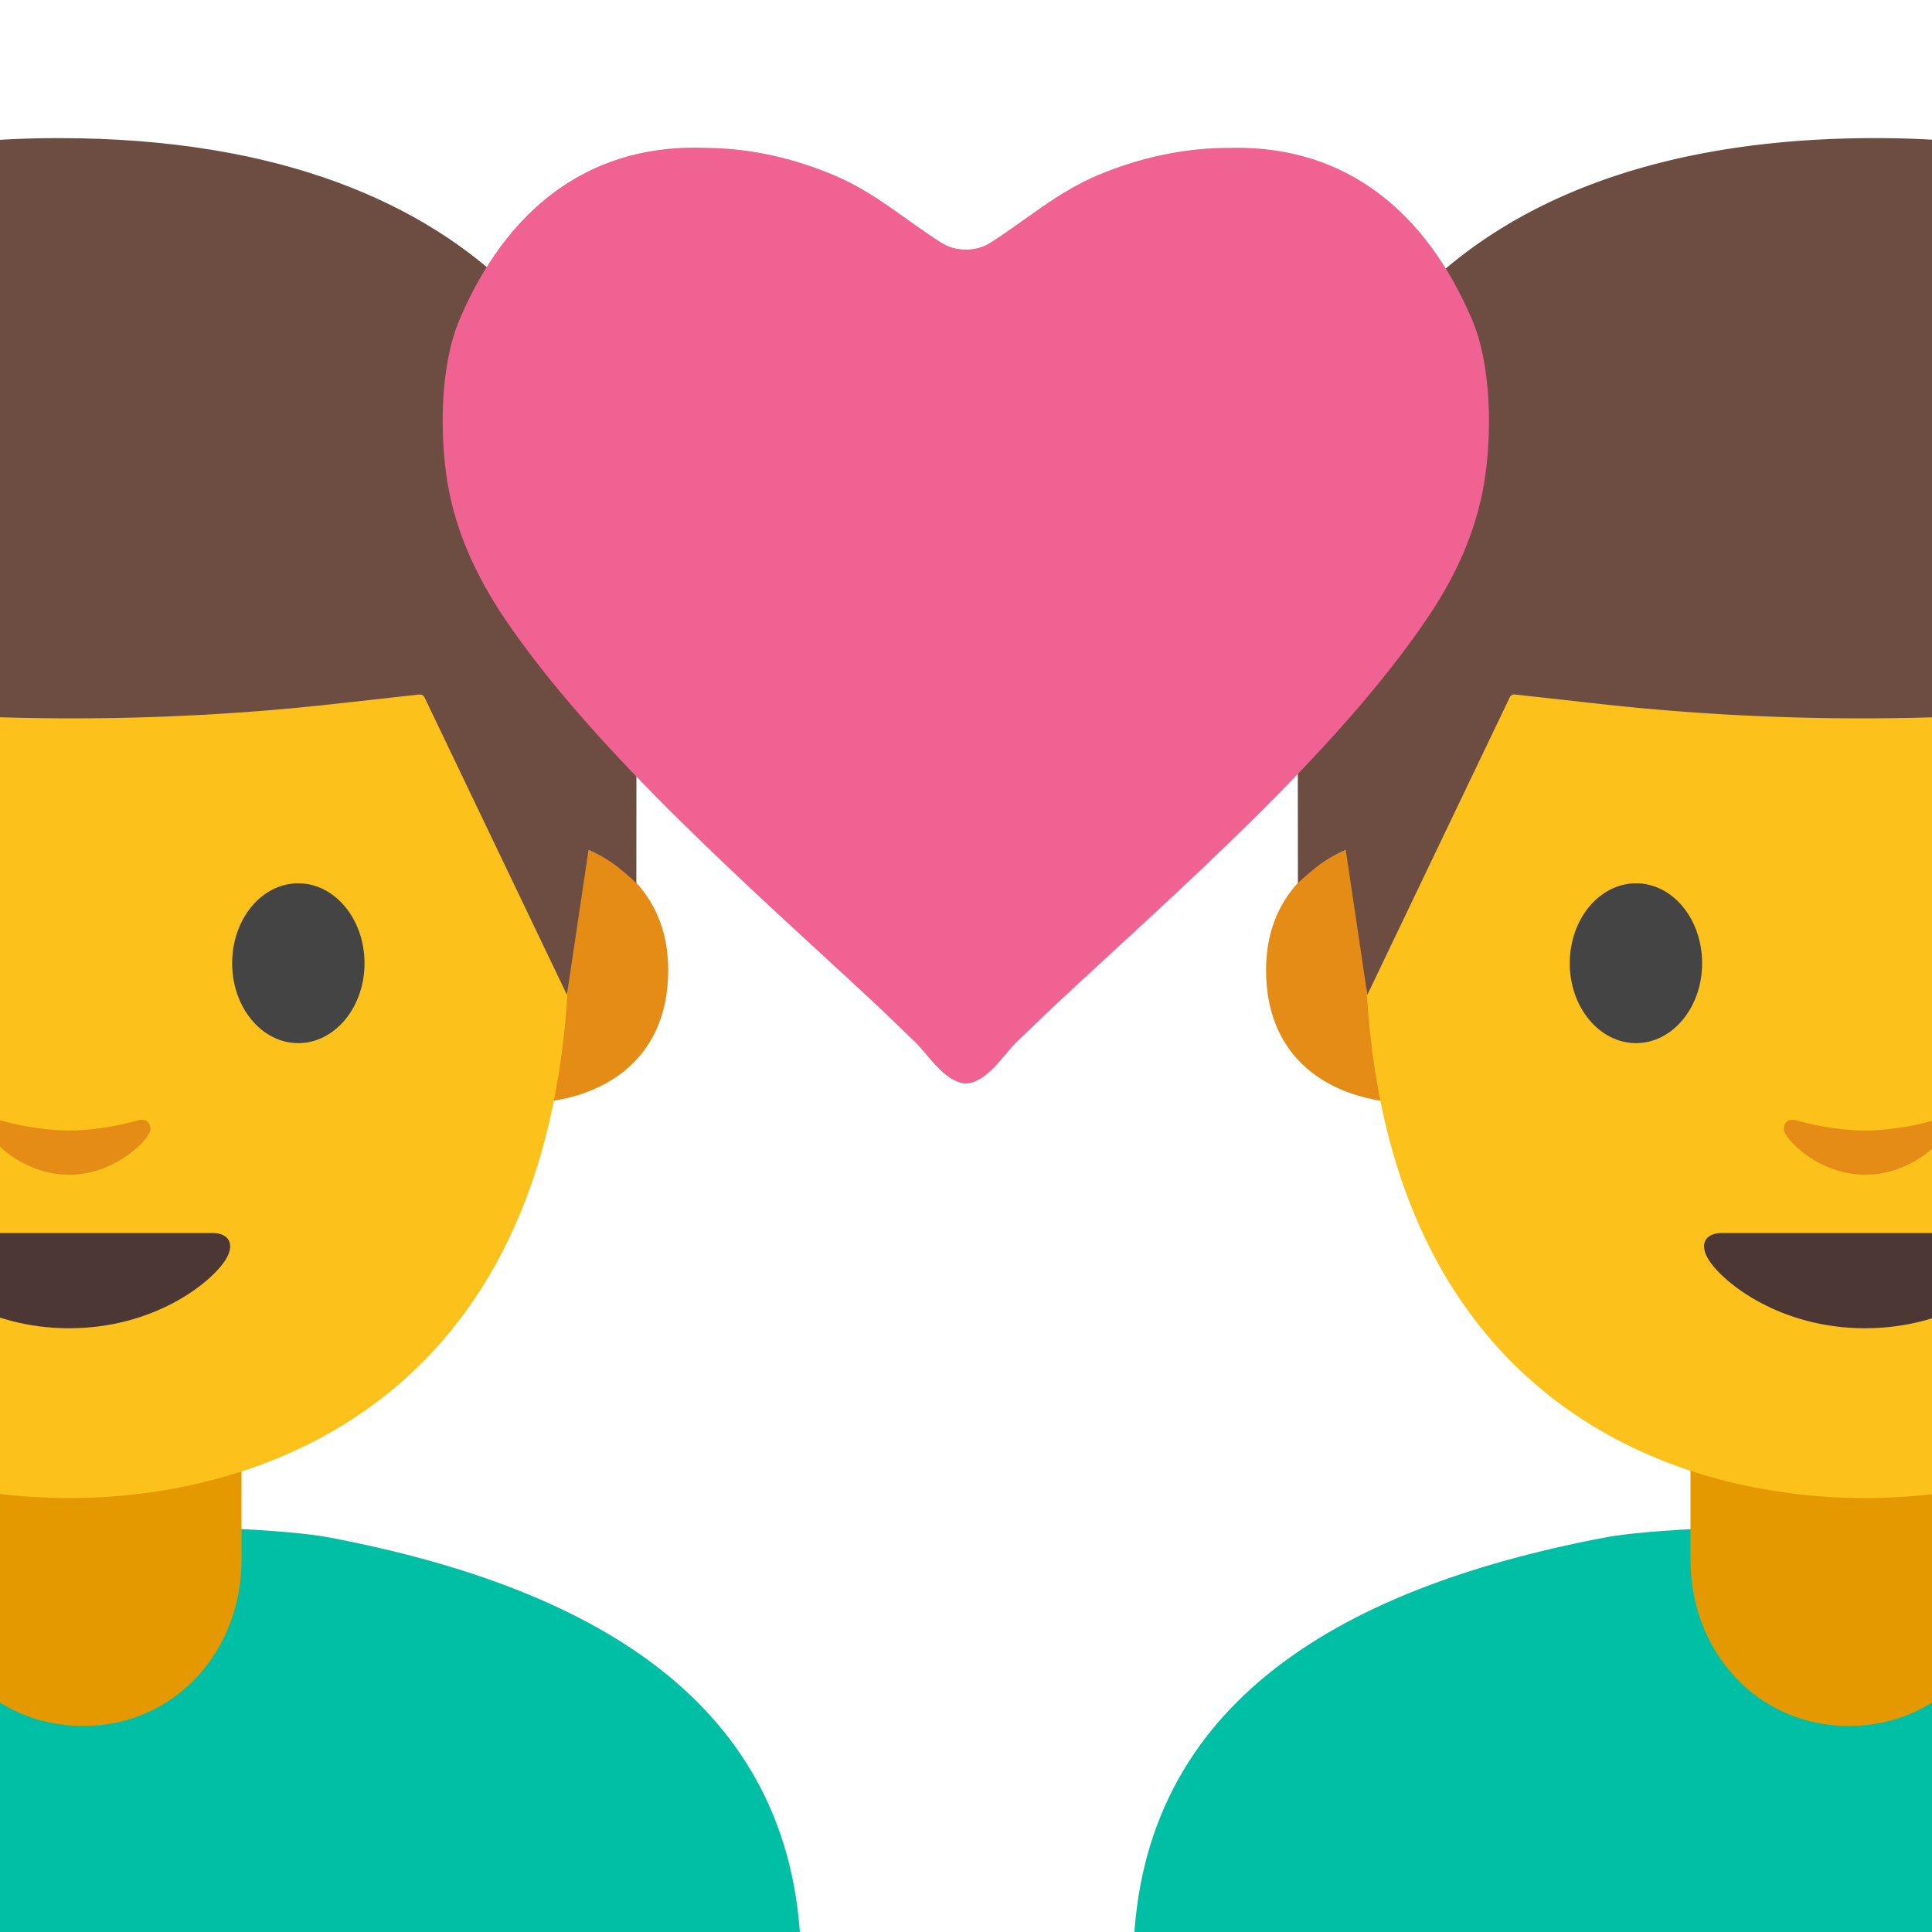 <svg xmlns="http://www.w3.org/2000/svg" width="1em" height="1em" viewBox="0 0 128 128"><defs><path id="notoV1CoupleWithHeartManMan0" d="M0 0h128v128H0z"/></defs><clipPath id="notoV1CoupleWithHeartManMan1"><use href="#notoV1CoupleWithHeartManMan0"/></clipPath><path fill="#fcc21b" d="M33.96 144.76h11.42v40.48H33.96z" clip-path="url(#notoV1CoupleWithHeartManMan1)"/><g clip-path="url(#notoV1CoupleWithHeartManMan1)"><path fill="#00bfa5" d="M139.81 101.86c-5.7-1.08-27.77-1.08-33.47 0c-18.04 3.43-31.26 11.39-31.26 28.36v57.83l48 .01l48-.01v-57.83c0-16.97-13.23-24.93-31.27-28.36"/><path fill="#e59900" d="M122.5 114.35c-6.08 0-10.5-4.93-10.5-11.01V93h21v10.34c0 6.08-4.42 11.01-10.5 11.01"/><path fill="#e48c15" d="M156.79 55.97s6.09 1.06 6.09 7.62c0 5.79-4.44 8.07-8.89 8.07V55.97zm-66.64 0s-6.27 1.44-6.27 8.31c0 6.32 4.85 8.81 9.7 8.81V55.97z"/><path fill="#fcc21b" d="M123.57 13c-26.25 0-33.13 20.35-33.13 48.94c0 29.65 19.06 37.31 33.13 37.31c13.86 0 33.13-7.45 33.13-37.31c0-28.59-6.88-48.94-33.13-48.94"/><path fill="#4c3734" d="M133.06 81.69h-18.98c-1.09 0-1.56.73-.84 1.83c1.01 1.53 4.75 4.48 10.32 4.48c5.58 0 9.32-2.95 10.32-4.48c.73-1.1.27-1.83-.82-1.83"/><path fill="#e48c15" d="M128.15 74.22c-1.61.46-3.29.68-4.58.68s-2.97-.22-4.58-.68c-.69-.2-.96.46-.71.89c.51.9 2.57 2.72 5.3 2.72c2.72 0 4.79-1.82 5.3-2.72c.23-.43-.04-1.09-.73-.89"/><path fill="#444" d="M112.77 63.82c0 2.92-1.96 5.29-4.38 5.29S104 66.74 104 63.82c0-2.93 1.97-5.3 4.39-5.3c2.43 0 4.38 2.37 4.38 5.3m21.59 0c0 2.92 1.96 5.29 4.39 5.29c2.42 0 4.38-2.37 4.38-5.29c0-2.93-1.97-5.3-4.38-5.3c-2.43 0-4.39 2.37-4.39 5.3"/><path fill="#6d4c41" d="M85.99 58.52s-.01-8.44-.01-19.93c0-12.01 8.81-29.44 38.27-29.44c20.56 0 28.25 8.94 28.25 14.36c0 0 7.64 1.37 8.39 11.15c.53 6.87-.15 23.39-.15 23.39s-.83-.74-1.77-1.17c-.5-.23-1-.33-1-.33l-1.38 9.43l-10.23-19.8a.31.31 0 0 0-.32-.17l-4.14.49a157.8 157.8 0 0 1-35.96.13l-5.59-.62a.33.33 0 0 0-.32.18l-9.44 19.72l-1.43-9.6s-.98.39-1.87 1.08c-.85.66-1.3 1.13-1.3 1.13"/></g><g clip-path="url(#notoV1CoupleWithHeartManMan1)"><path fill="#00bfa5" d="M-11.66 101.86c5.7-1.08 27.77-1.08 33.47 0c18.04 3.43 31.26 11.39 31.26 28.36v57.83l-48 .01l-48-.01v-57.83c.01-16.97 13.23-24.93 31.27-28.36"/><path fill="#e59900" d="M5.5 114.35c6.08 0 10.5-4.93 10.5-11.01V93H-5v10.34c0 6.08 4.42 11.01 10.5 11.01"/><path fill="#e48c15" d="M-28.64 55.97s-6.09 1.06-6.09 7.62c0 5.79 4.44 8.07 8.89 8.07V55.97zm66.64 0s6.27 1.44 6.27 8.31c0 6.32-4.85 8.81-9.7 8.81V55.97z"/><path fill="#fcc21b" d="M4.58 13c26.25 0 33.13 20.35 33.13 48.94c0 29.65-19.06 37.31-33.13 37.31c-13.86 0-33.13-7.45-33.13-37.31C-28.54 33.35-21.67 13 4.58 13"/><path fill="#4c3734" d="M-4.91 81.69h18.98c1.09 0 1.55.73.84 1.83C13.9 85.05 10.16 88 4.58 88s-9.32-2.95-10.32-4.48c-.72-1.1-.26-1.83.83-1.83"/><path fill="#e48c15" d="M0 74.22c1.61.46 3.29.68 4.58.68s2.97-.22 4.58-.68c.69-.2.96.46.71.89c-.51.9-2.57 2.72-5.3 2.72c-2.72 0-4.79-1.82-5.3-2.72c-.23-.43.04-1.09.73-.89"/><path fill="#444" d="M15.38 63.82c0 2.92 1.96 5.29 4.38 5.29s4.39-2.37 4.39-5.29c0-2.93-1.97-5.3-4.39-5.3c-2.43 0-4.38 2.37-4.38 5.3m-21.59 0c0 2.92-1.96 5.29-4.39 5.29c-2.42 0-4.38-2.37-4.38-5.29c0-2.93 1.97-5.3 4.38-5.3c2.43 0 4.39 2.37 4.39 5.3"/><path fill="#6d4c41" d="M42.16 58.52s.01-8.44.01-19.93c0-12.01-8.81-29.44-38.27-29.44c-20.56 0-28.25 8.94-28.25 14.36c0 0-7.64 1.37-8.39 11.15c-.53 6.87.15 23.39.15 23.39s.83-.74 1.77-1.17c.5-.23 1-.33 1-.33l1.38 9.43l10.23-19.8c.06-.12.19-.19.32-.17l4.14.49c11.94 1.41 24.01 1.46 35.96.13l5.59-.62c.13-.01.26.06.32.18l9.44 19.72l1.43-9.6s.98.39 1.87 1.08c.85.66 1.3 1.13 1.3 1.13"/></g><g clip-path="url(#notoV1CoupleWithHeartManMan1)"><path fill="#f06292" d="M33.36 40.87c6.07 9.04 16.89 18.42 24.69 25.69c.83.78 1.66 1.61 2.5 2.4c.9.83 1.99 2.74 3.44 2.83c1.46-.09 2.54-1.99 3.44-2.83c.85-.79 1.67-1.62 2.51-2.4c7.8-7.28 18.62-16.66 24.68-25.69c1.82-2.7 3.15-5.6 3.7-8.81c.54-3.22.51-7.85-.8-10.91c-3.11-7.25-8.4-11.4-15.67-11.36c-.27.01-.53.01-.81.01c-2.85.05-5.61.69-8.23 1.77c-2.8 1.18-4.73 2.94-7.21 4.52c-.94.6-2.28.59-3.22 0c-2.49-1.58-4.41-3.35-7.21-4.52c-2.62-1.09-5.38-1.73-8.23-1.77c-.26-.01-.54-.01-.81-.02c-7.28-.04-12.57 4.11-15.67 11.36c-1.32 3.07-1.34 7.69-.8 10.91c.55 3.22 1.9 6.12 3.7 8.82"/></g></svg>